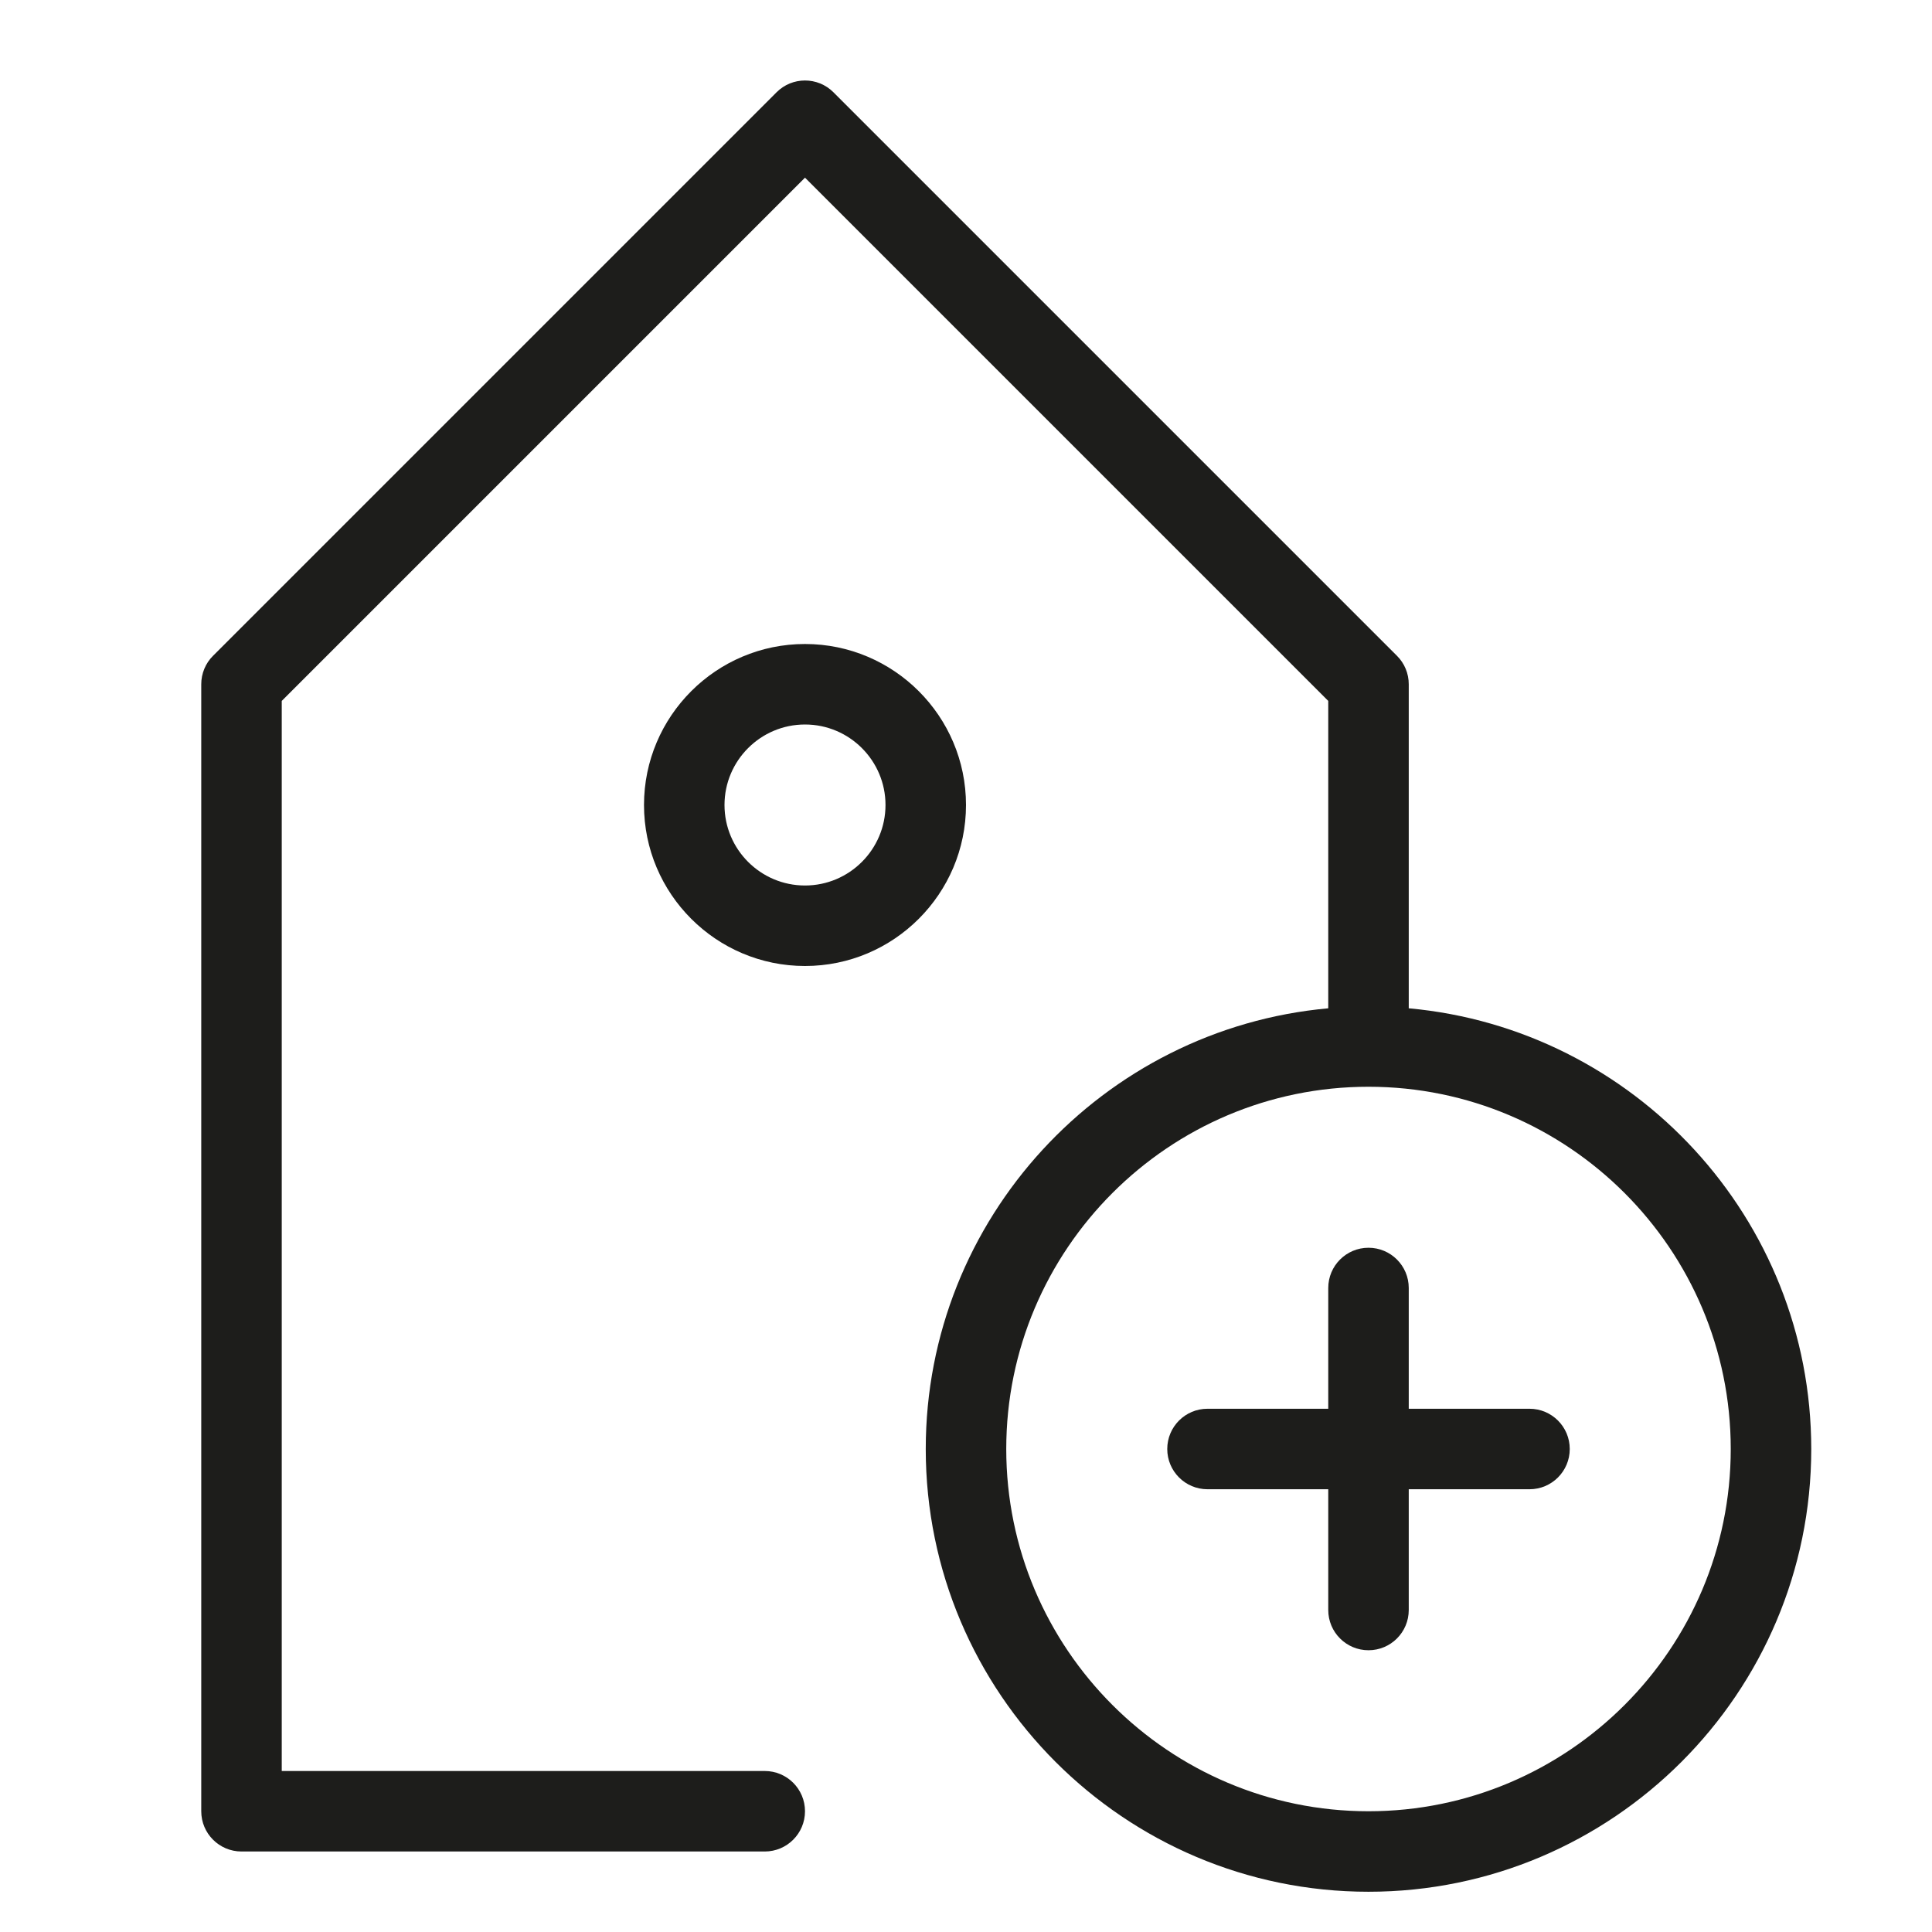 <?xml version="1.0" encoding="utf-8"?>
<!-- Generator: Adobe Illustrator 20.0.0, SVG Export Plug-In . SVG Version: 6.00 Build 0)  -->
<!DOCTYPE svg PUBLIC "-//W3C//DTD SVG 1.1//EN" "http://www.w3.org/Graphics/SVG/1.1/DTD/svg11.dtd">
<svg version="1.1" id="layer" xmlns="http://www.w3.org/2000/svg" xmlns:xlink="http://www.w3.org/1999/xlink" x="0px" y="0px"
	 width="48px" height="48px" viewBox="0 0 48 48" enable-background="new 0 0 48 48" xml:space="preserve">
<path fill="#1D1D1B" d="M20,16c-2.206,0-4,1.794-4,4s1.794,4,4,4s4-1.794,4-4S22.206,16,20,16z M20,22c-1.103,0-2-0.897-2-2
	s0.897-2,2-2s2,0.897,2,2S21.103,22,20,22z"/>
<path fill="#1D1D1B" d="M35,25.051V17c0-0.266-0.105-0.52-0.293-0.707l-14-14c-0.391-0.391-1.023-0.391-1.414,0l-14,14
	C5.105,16.48,5,16.734,5,17v28c0,0.553,0.448,1,1,1h13c0.552,0,1-0.447,1-1s-0.448-1-1-1H7V17.414l13-13l13,13v7.637
	C27.402,25.558,23,30.272,23,36c0,6.065,4.935,11,11,11s11-4.935,11-11C45,30.272,40.598,25.558,35,25.051z M34,45
	c-4.962,0-9-4.037-9-9s4.038-9,9-9s9,4.037,9,9S38.962,45,34,45z"/>
<path fill="#1D1D1B" d="M38,35h-3v-3c0-0.553-0.448-1-1-1s-1,0.447-1,1v3h-3c-0.552,0-1,0.447-1,1s0.448,1,1,1h3v3
	c0,0.553,0.448,1,1,1s1-0.447,1-1v-3h3c0.552,0,1-0.447,1-1S38.552,35,38,35z"/>
</svg>

